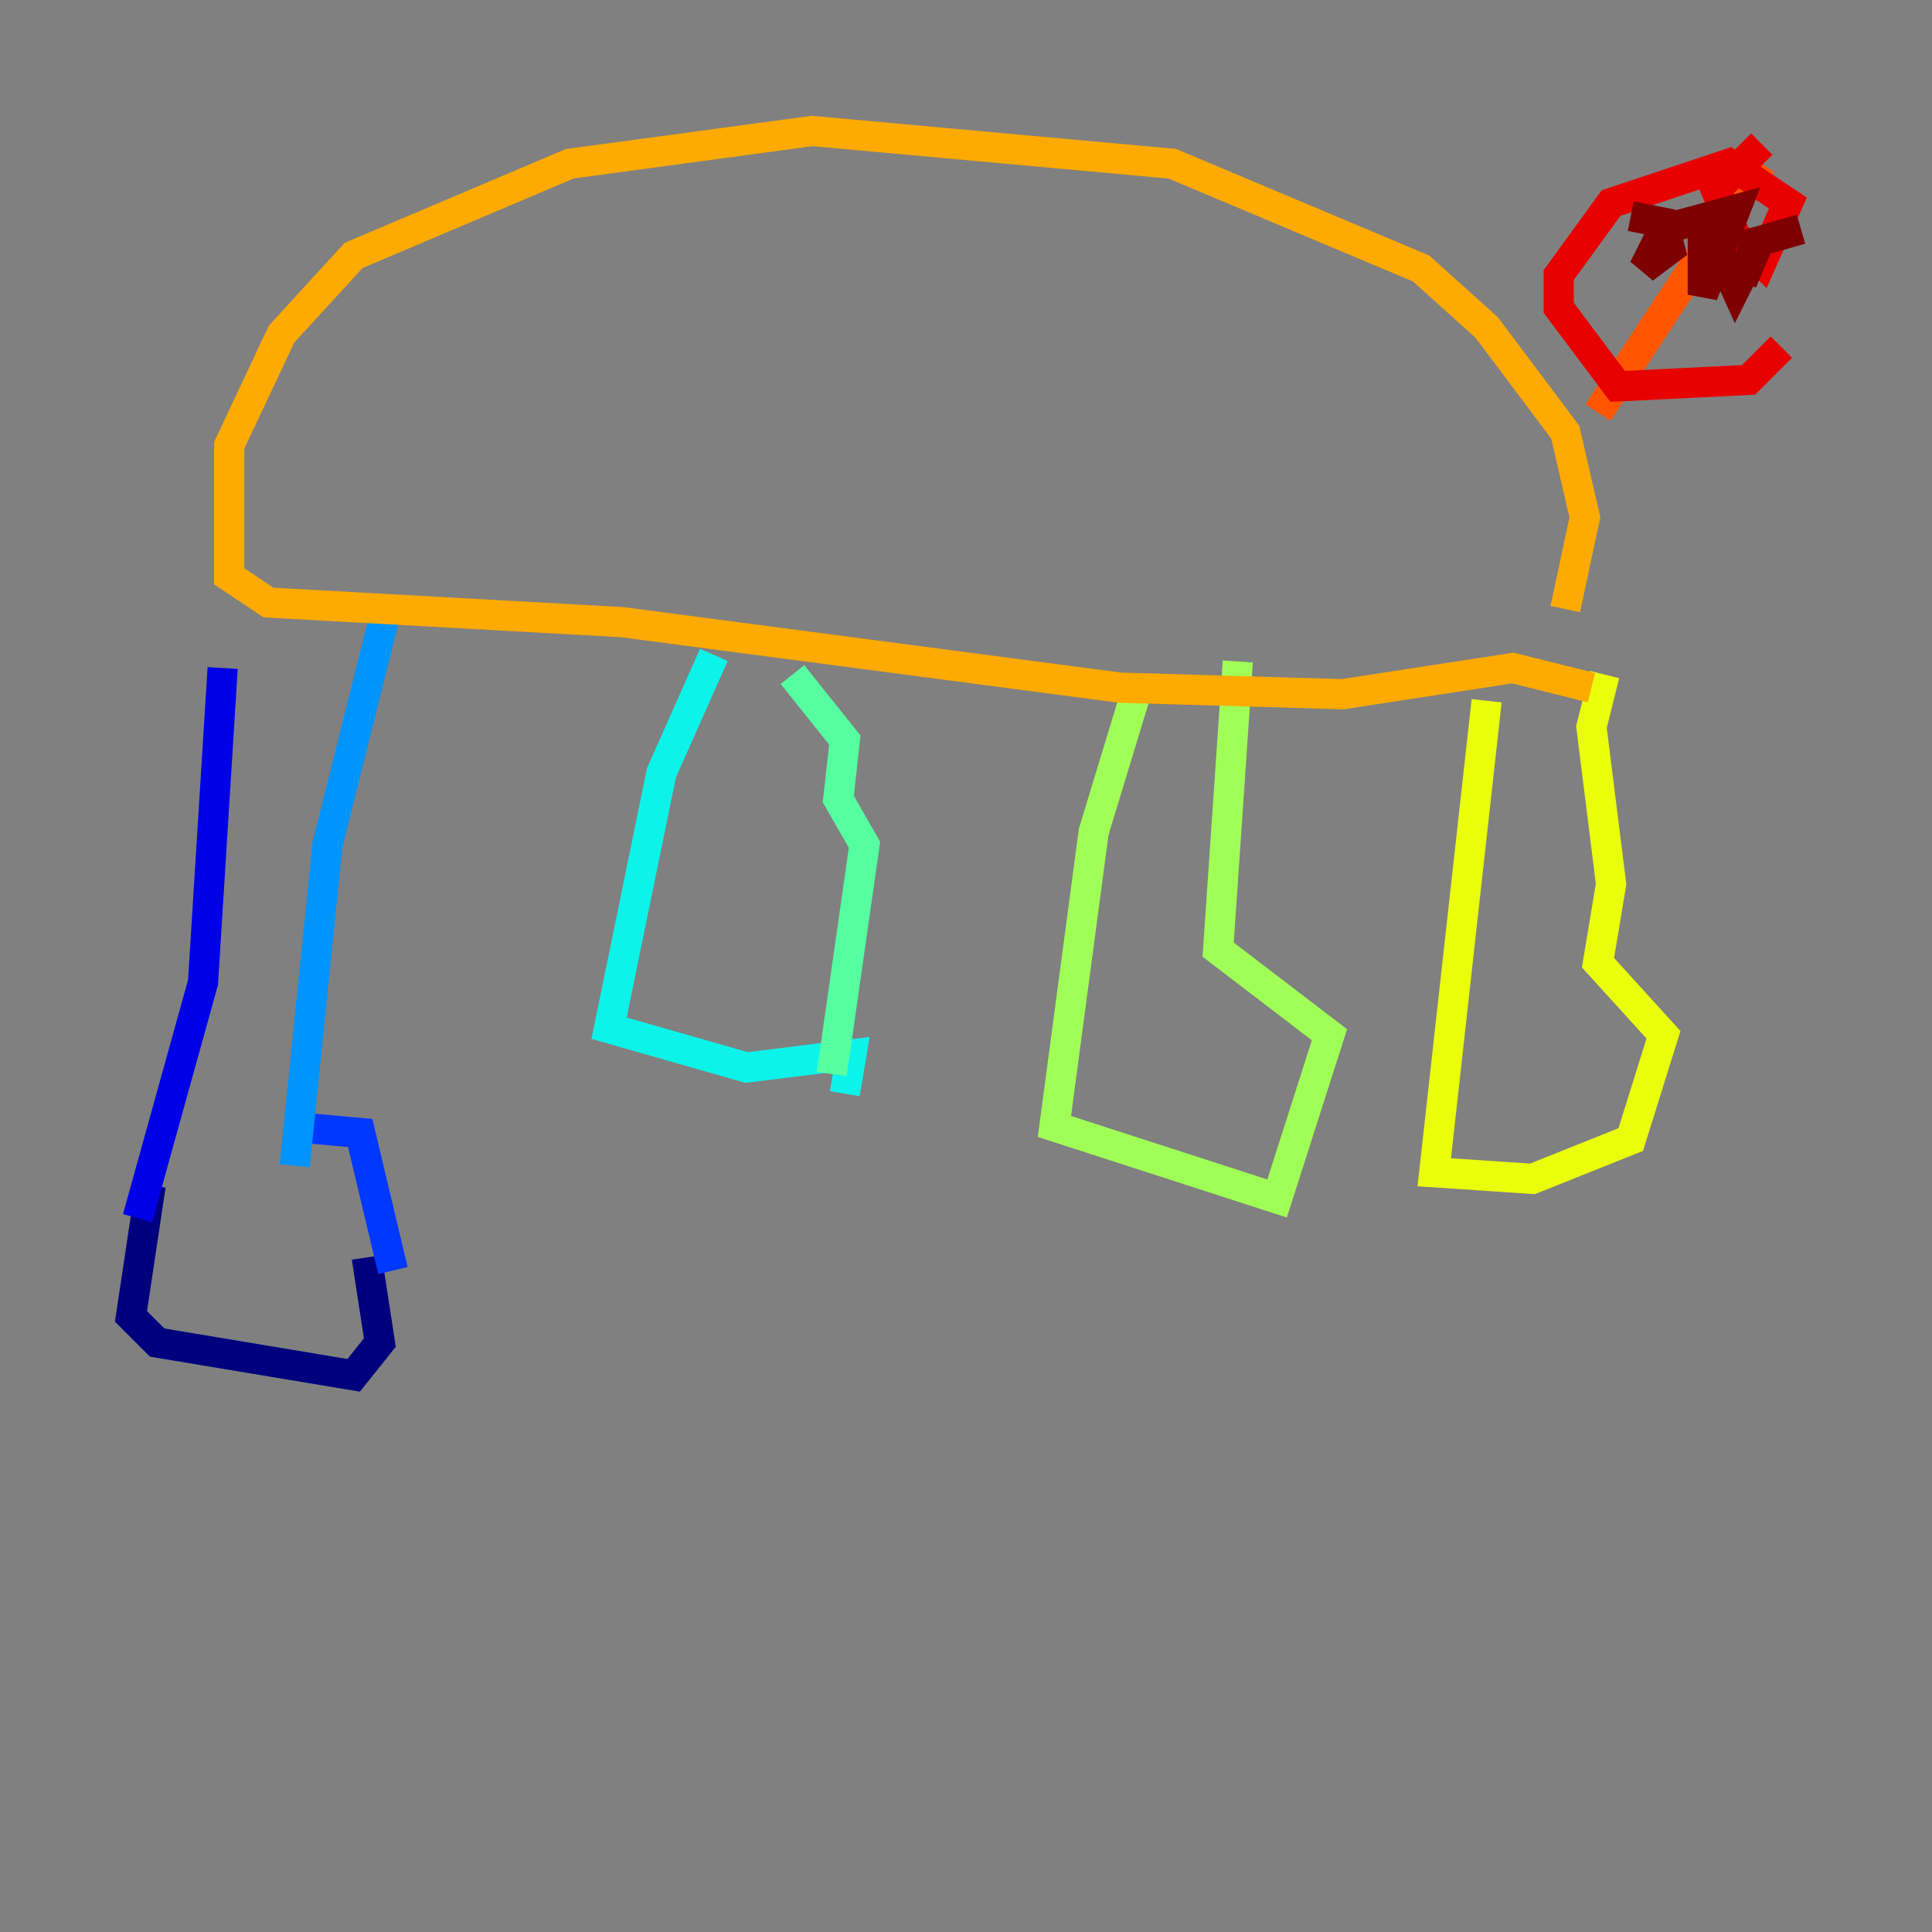 <?xml version="1.0" encoding="utf-8" ?>
<svg baseProfile="tiny" height="128" version="1.2" viewBox="0,0,128,128" width="128" xmlns="http://www.w3.org/2000/svg" xmlns:ev="http://www.w3.org/2001/xml-events" xmlns:xlink="http://www.w3.org/1999/xlink"><rect x="0" y="0" width="128" height="128" fill="#808080" stroke="none"/><defs /><polyline fill="none" points="9.98,78.536 8.678,87.214 10.414,88.949 23.43,91.119 25.166,88.949 24.298,83.308" stroke="#00007f" stroke-width="2" /><polyline fill="none" points="9.112,80.705 13.451,65.085 14.752,44.258" stroke="#0000e8" stroke-width="2" /><polyline fill="none" points="26.034,84.176 23.864,75.064 19.091,74.63" stroke="#0038ff" stroke-width="2" /><polyline fill="none" points="19.525,77.234 21.695,55.973 25.6,40.352" stroke="#0094ff" stroke-width="2" /><polyline fill="none" points="47.295,43.39 43.824,51.2 40.352,68.122 49.464,70.725 56.407,69.858 55.973,72.461" stroke="#0cf4ea" stroke-width="2" /><polyline fill="none" points="55.105,71.159 57.275,55.973 55.539,52.936 55.973,49.031 52.502,44.691" stroke="#56ffa0" stroke-width="2" /><polyline fill="none" points="75.498,45.125 72.461,55.105 69.858,74.63 84.61,79.403 88.081,68.556 80.705,62.915 82.007,43.824" stroke="#a0ff56" stroke-width="2" /><polyline fill="none" points="98.495,46.427 95.024,77.668 101.532,78.102 108.041,75.498 110.21,68.556 105.871,63.783 106.739,58.576 105.437,48.163 106.305,44.691" stroke="#eaff0c" stroke-width="2" /><polyline fill="none" points="105.437,45.559 100.231,44.258 88.949,45.993 74.197,45.559 41.22,41.22 17.79,39.919 15.186,38.183 15.186,29.505 18.658,22.129 23.43,16.922 37.749,10.848 53.803,8.678 77.668,10.848 94.156,17.79 98.495,21.695 103.702,28.637 105.003,34.278 103.702,40.352" stroke="#ffaa00" stroke-width="2" /><polyline fill="none" points="105.871,27.336 116.719,10.848" stroke="#ff5500" stroke-width="2" /><polyline fill="none" points="116.719,9.546 113.681,12.583 114.983,15.62 116.719,17.356 118.454,13.451 114.549,10.848 106.739,13.451 103.268,18.224 103.268,20.393 107.173,25.6 115.851,25.166 118.02,22.997" stroke="#e80000" stroke-width="2" /><polyline fill="none" points="119.322,15.186 116.285,16.054 115.417,18.658 116.719,15.62 114.983,19.091 112.814,14.319 112.814,19.525 114.983,13.885 110.21,15.186 108.909,17.79 110.644,16.488 110.21,14.752 108.041,14.319" stroke="#7f0000" stroke-width="2" /></svg>